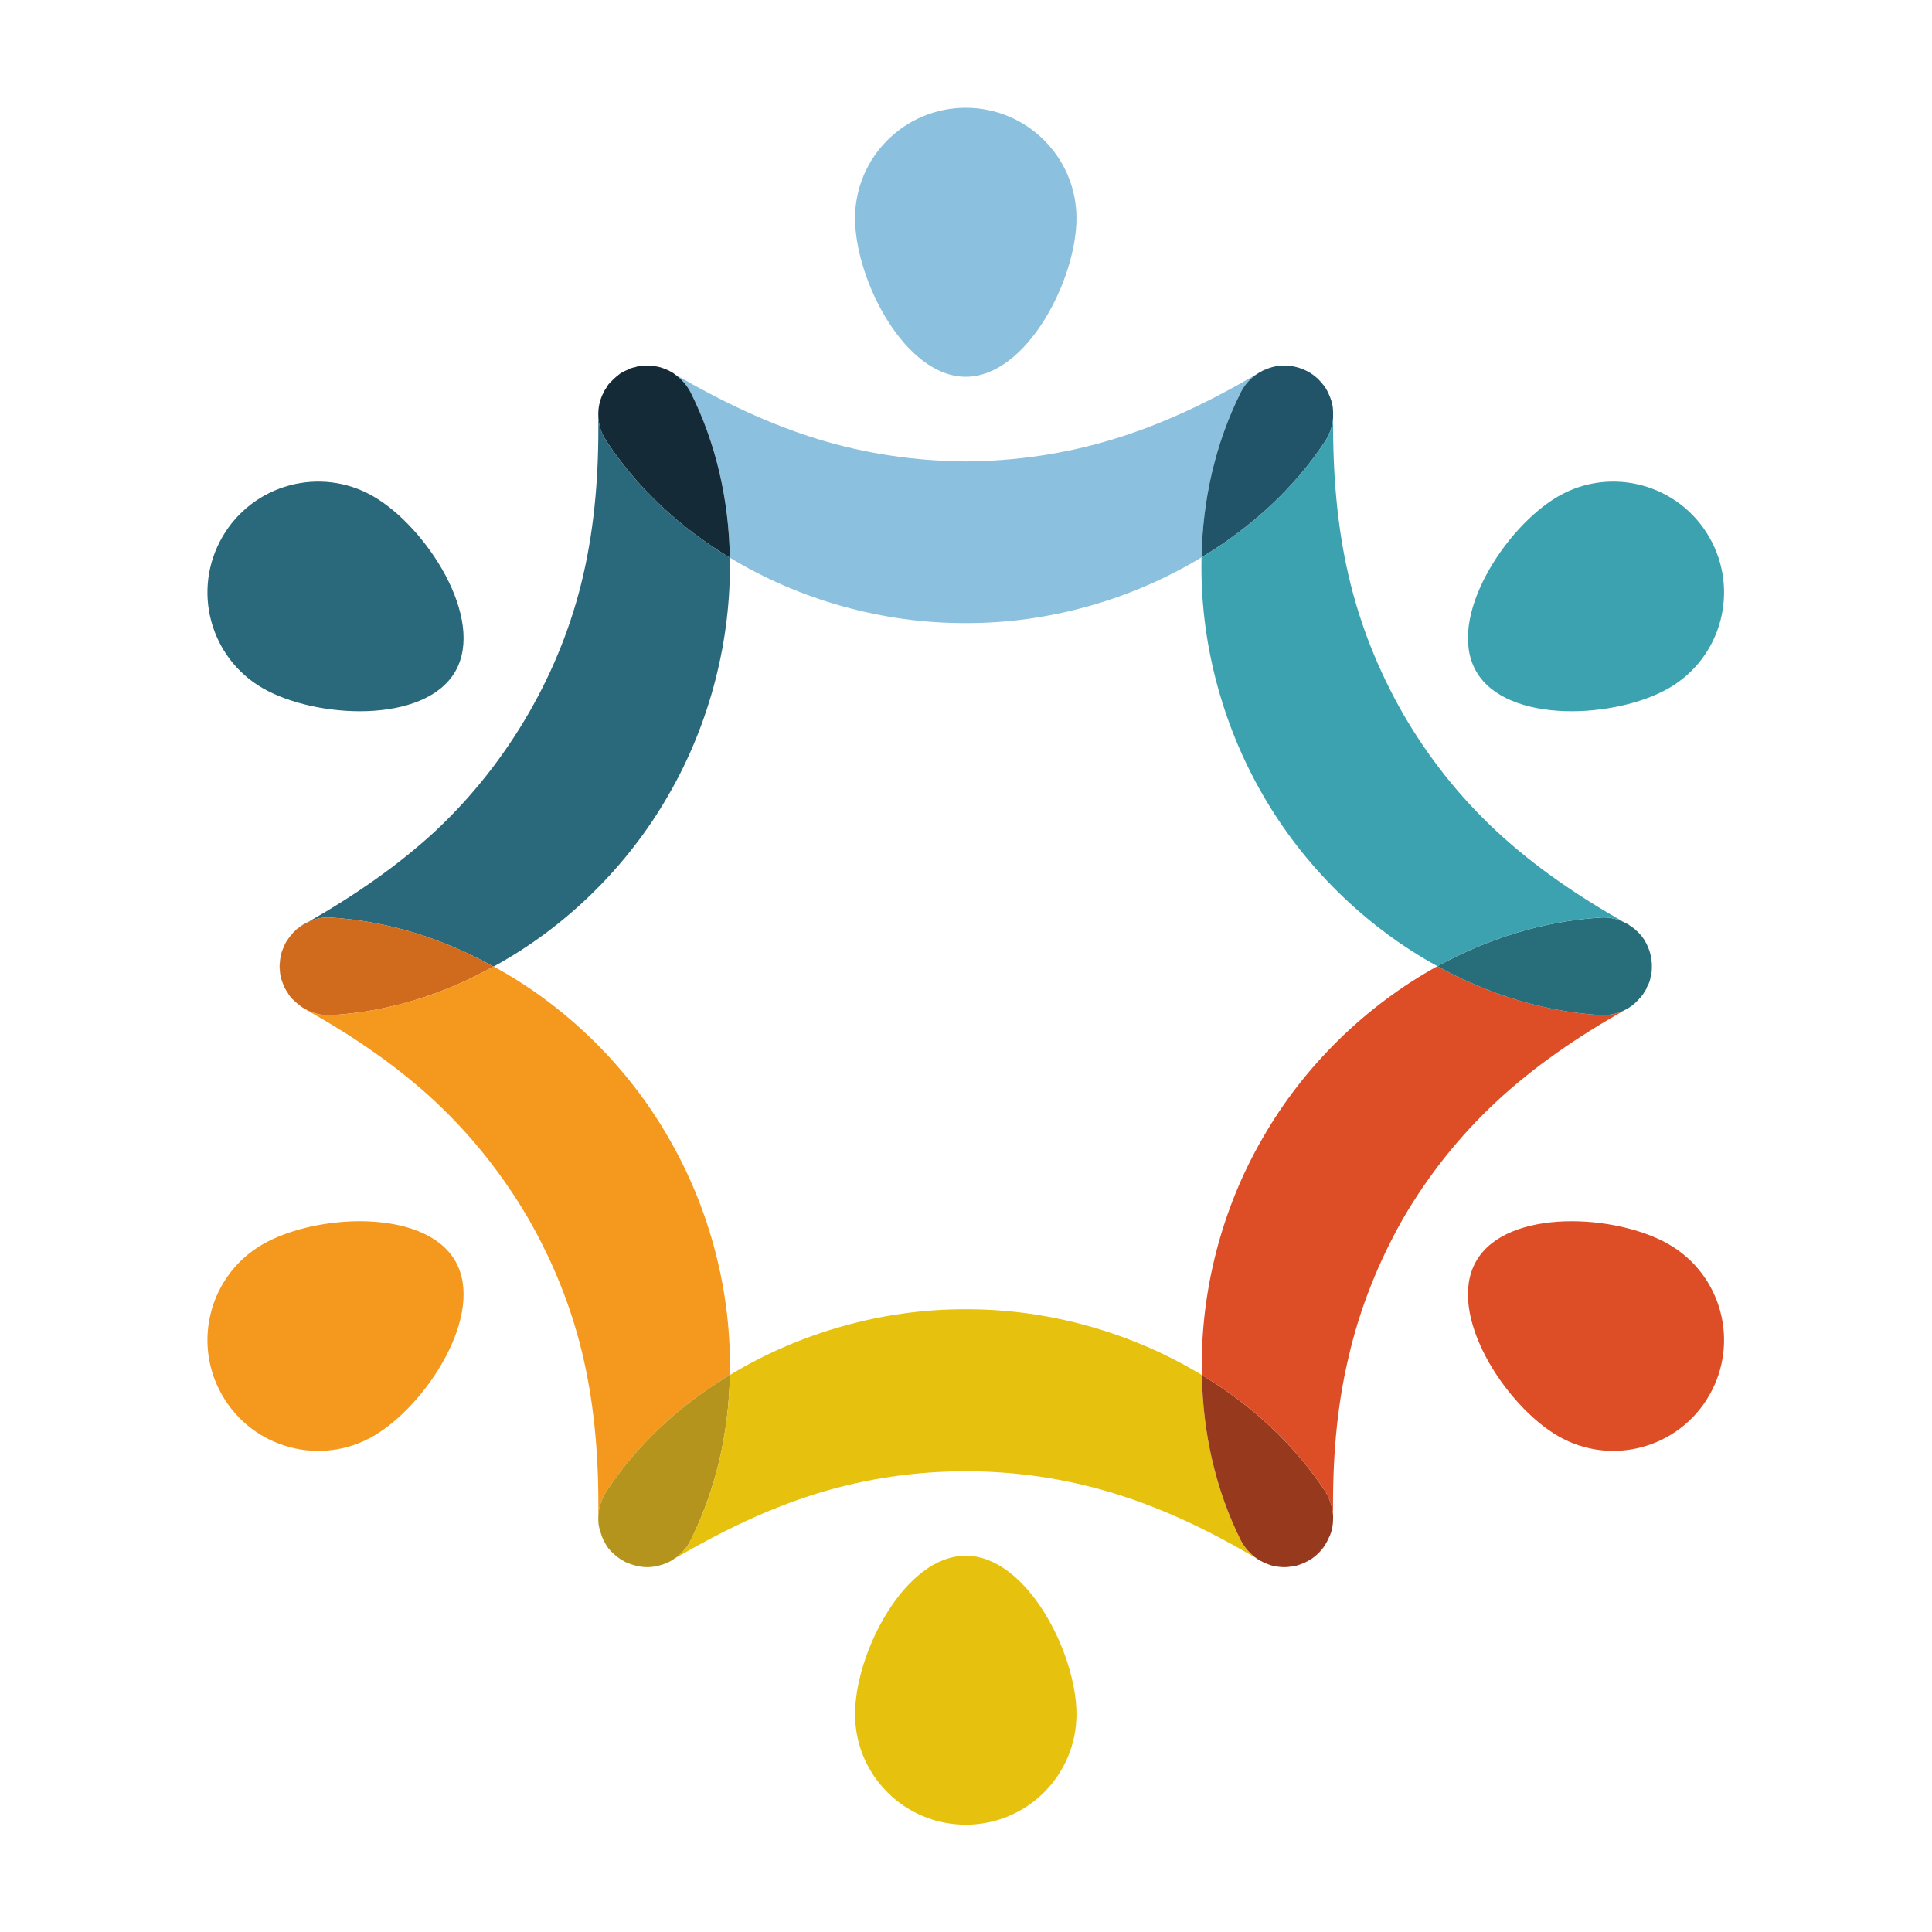 <?xml version="1.0" encoding="UTF-8" standalone="no"?>
<svg
   xmlns:dc="http://purl.org/dc/elements/1.1/"
   xmlns:cc="http://creativecommons.org/ns#"
   xmlns:rdf="http://www.w3.org/1999/02/22-rdf-syntax-ns#"
   xmlns:svg="http://www.w3.org/2000/svg"
   xmlns="http://www.w3.org/2000/svg"
   viewBox="0 0 900 900"
   height="900"
   width="900"
   xml:space="preserve"
   id="svg2"
   version="1.1"><defs
     id="defs6" /><g
     transform="matrix(1.333,0,0,-1.333,0,900)"
     id="g10"><g
       transform="scale(0.1)"
       id="g12"><path
         id="path14"
         style="fill:#8bc0de;fill-opacity:1;fill-rule:nonzero;stroke:none"
         d="m 3892.19,5217.29 c 170.97,52.09 335.13,130.21 502.69,228.71 -24.9,-15.85 -45.29,-38.5 -58.87,-65.67 -88.32,-176.62 -133.59,-374.76 -136.99,-576.28 -244.56,-148.32 -535.53,-230.98 -824.24,-229.84 -288.72,-1.14 -579.69,80.39 -824.25,228.7 -3.39,202.66 -48.67,400.8 -136.99,577.42 -13.58,26.04 -32.83,47.55 -55.47,63.4 167.56,-97.37 330.59,-174.35 499.29,-226.44 169.82,-52.07 344.19,-76.99 517.42,-78.12 174.36,1.13 347.59,26.05 517.41,78.12" /><path
         id="path16"
         style="fill:#8bc0de;fill-opacity:1;fill-rule:nonzero;stroke:none"
         d="m 3375,5435.03 c 213.68,0 386.91,340.57 386.91,553.83 0,213.26 -173.23,386.14 -386.91,386.14 -213.68,0 -386.91,-172.88 -386.91,-386.14 0,-213.26 173.23,-553.83 386.91,-553.83" /><path
         id="path18"
         style="fill:#6e7490;fill-opacity:1;fill-rule:nonzero;stroke:none"
         d="m 1052.64,3515.61 c 3.4,3.39 6.8,5.66 11.32,7.92 l 6.8,3.4 c -5.67,-3.4 -12.45,-6.8 -18.12,-11.32" /><path
         id="path20"
         style="fill:#142a36;fill-opacity:1;fill-rule:nonzero;stroke:none"
         d="m 2550.53,4802.91 c -173.22,104.16 -322.67,242.29 -431.37,407.59 -19.24,28.3 -28.3,60.01 -28.3,91.71 0,1.13 0,1.13 0,2.26 0,11.32 1.13,22.65 3.4,33.97 2.26,9.06 4.53,18.12 7.93,26.04 0,2.26 1.13,3.4 2.27,5.66 4.53,10.19 9.05,19.25 15.84,28.31 0,1.12 1.13,2.26 1.13,2.26 2.26,4.53 5.66,9.06 9.07,12.46 l 10.18,10.18 c 7.92,7.93 15.85,14.72 24.92,21.51 0,0 1.13,0 1.13,1.14 9.04,5.66 18.11,10.19 29.42,14.72 1.14,1.13 2.28,1.13 3.41,2.26 1.13,0 2.26,1.13 3.4,1.13 5.65,2.27 11.31,3.4 16.98,4.53 5.65,2.26 10.19,3.4 14.71,3.4 7.93,1.13 15.86,2.26 24.92,2.26 h 10.18 c 5.67,0 11.32,-1.13 16.99,-2.26 13.58,-1.14 28.3,-5.66 40.76,-11.32 6.79,-2.27 13.58,-5.66 20.37,-10.2 3.4,-1.13 6.8,-3.39 10.2,-6.79 22.64,-15.85 41.89,-37.36 55.47,-63.4 88.32,-176.62 133.6,-374.76 136.99,-577.42" /><path
         id="path22"
         style="fill:#2a687b;fill-opacity:1;fill-rule:nonzero;stroke:none"
         d="m 2550.53,4802.91 c 5.67,-285.31 -69.06,-578.55 -213.97,-828.77 -143.79,-251.35 -360.04,-463.07 -611.4,-600.06 h -1.13 c -176.62,98.5 -369.1,158.51 -566.1,170.97 -29.44,2.26 -57.74,-3.41 -83.78,-16.99 168.69,96.23 317.02,199.27 447.22,319.28 129.08,121.15 237.76,259.27 324.94,409.85 87.18,150.59 152.85,313.62 192.47,486.85 39.64,173.22 54.34,354.37 52.08,550.24 v 7.93 c 0,-31.7 9.06,-63.41 28.3,-91.71 108.7,-165.3 258.15,-303.43 431.37,-407.59" /><path
         id="path24"
         style="fill:#2a687b;fill-opacity:1;fill-rule:nonzero;stroke:none"
         d="m 1590.96,4405.01 c 106.84,185.06 -101.49,505.36 -286.18,611.99 -184.69,106.63 -421.018,43.05 -527.858,-142 -106.836,-185.05 -43.734,-421.51 140.957,-528.14 184.691,-106.63 566.241,-126.9 673.081,58.15" /><path
         id="path26"
         style="fill:#6e7490;fill-opacity:1;fill-rule:nonzero;stroke:none"
         d="m 2193.9,1289.71 c -3.4,0 -5.66,2.26 -9.06,3.39 -0.73,0.49 -1.51,0.97 -2.31,1.45 3.79,-1.96 7.58,-3.58 11.37,-4.84 m -20.28,10.12 c -0.03,0.02 -0.07,0.05 -0.1,0.07 0.03,-0.02 0.07,-0.05 0.1,-0.07" /><path
         id="path28"
         style="fill:#d06a1c;fill-opacity:1;fill-rule:nonzero;stroke:none"
         d="m 1724.03,3374.08 c -175.49,-98.5 -369.1,-158.51 -566.1,-169.83 -33.96,-2.26 -66.79,6.8 -93.97,22.65 -1.12,0 -1.12,1.13 -2.25,1.13 -5.67,3.39 -12.47,7.92 -17,12.45 -6.79,4.53 -12.44,10.19 -18.11,15.85 -3.4,2.27 -5.66,4.53 -6.8,6.79 -5.65,5.67 -10.18,11.33 -13.57,18.12 -4.53,6.79 -9.062,13.59 -12.464,20.38 -4.536,10.19 -7.918,20.38 -11.317,30.57 -2.273,10.19 -4.523,21.52 -4.523,32.83 -1.133,11.32 0,23.78 1.121,33.97 1.129,6.79 2.269,14.72 4.535,22.64 2.266,6.8 4.516,13.59 7.922,20.38 2.262,5.66 4.527,11.33 7.926,16.99 1.13,1.13 1.13,2.26 2.27,3.39 5.65,9.06 11.32,16.99 18.1,23.78 2.27,3.39 5.67,7.93 9.07,10.18 4.54,5.67 10.19,10.2 16.97,14.72 2.27,2.27 4.54,3.4 6.8,4.54 5.67,4.52 12.45,7.92 18.12,11.32 1.12,0 2.25,1.13 3.39,1.13 26.04,13.58 54.34,19.25 83.78,16.99 197,-12.46 389.48,-72.47 566.1,-170.97" /><path
         id="path30"
         style="fill:#6e7490;fill-opacity:1;fill-rule:nonzero;stroke:none"
         d="m 982.449,3332.19 c -5.656,21.52 -6.789,44.15 -3.402,66.8 -0.789,-7.16 -1.582,-15.45 -1.59,-23.67 -0.004,-3.48 0.133,-6.94 0.469,-10.3 0,-11.31 2.25,-22.64 4.523,-32.83" /><path
         id="path32"
         style="fill:#f4981e;fill-opacity:1;fill-rule:nonzero;stroke:none"
         d="m 2550.53,1946.38 c -173.22,-104.16 -322.67,-241.15 -431.37,-406.46 -18.1,-28.3 -28.3,-60.01 -28.3,-92.84 v 9.06 c 2.26,194.74 -12.44,375.89 -52.08,549.11 -39.62,173.24 -105.29,336.27 -192.47,487.98 -87.18,149.45 -195.86,287.58 -324.94,408.72 -130.2,121.15 -280.78,225.31 -450.61,320.41 l -6.8,4.54 c 27.18,-15.85 60.01,-24.91 93.97,-22.65 197,11.32 390.61,71.33 566.1,169.83 h 1.13 c 250.22,-135.86 467.61,-347.58 611.4,-598.93 144.91,-249.08 220.78,-542.32 213.97,-828.77" /><path
         id="path34"
         style="fill:#f4981e;fill-opacity:1;fill-rule:nonzero;stroke:none"
         d="m 1590.96,2344.99 c -106.84,185.05 -488.39,164.78 -673.081,58.15 C 733.188,2296.51 670.086,2060.05 776.926,1875 c 106.836,-185.05 343.164,-248.63 527.854,-142 184.69,106.63 393.02,426.94 286.18,611.99" /><path
         id="path36"
         style="fill:#b4941c;fill-opacity:1;fill-rule:nonzero;stroke:none"
         d="m 2550.53,1946.38 c -3.39,-201.53 -48.67,-399.66 -136.99,-577.42 -12.45,-26.04 -31.7,-46.41 -53.21,-62.27 -1.13,0 -3.39,-1.13 -4.53,-2.26 0,-1.14 -1.13,-1.14 -1.13,-1.14 l -6.8,-4.53 c -13.58,-7.92 -27.17,-13.58 -40.75,-16.98 -5.66,-2.26 -11.33,-3.39 -18.13,-4.53 -9.04,-1.13 -16.97,-2.26 -24.91,-2.26 -16.97,0 -32.82,2.26 -47.54,6.79 -7.93,2.27 -15.85,4.53 -22.64,7.93 -6.8,2.26 -13.59,5.66 -20.38,10.19 -4.53,2.26 -9.05,5.66 -13.59,9.06 -12.46,9.05 -22.64,19.24 -32.84,30.56 -7.93,11.33 -14.71,22.65 -20.37,35.1 -1.13,2.27 -2.26,5.66 -3.4,7.93 -4.53,13.58 -9.07,27.17 -11.33,40.76 -1.13,7.92 -1.13,15.85 -1.13,23.77 0,32.84 10.2,64.54 28.3,92.84 108.7,165.31 258.15,302.3 431.37,406.46" /><path
         id="path38"
         style="fill:#6e7490;fill-opacity:1;fill-rule:nonzero;stroke:none"
         d="m 2116.14,1356.5 c -0.49,0.74 -0.98,1.5 -1.5,2.28 -1.26,2.1 -2.21,4.05 -3.08,5.96 1.46,-2.79 2.99,-5.53 4.58,-8.24" /><path
         id="path40"
         style="fill:#5f6162;fill-opacity:1;fill-rule:nonzero;stroke:none"
         d="m 2127.09,1339.52 c -3.93,5.62 -7.58,11.23 -10.95,16.98 3.81,-5.83 6.94,-10.96 10.95,-16.98 m -15.53,25.22 c -1.7,3.23 -3.31,6.51 -4.84,9.88 2.14,-3.55 3.37,-6.66 4.84,-9.88" /><path
         id="path42"
         style="fill:#e6c10e;fill-opacity:1;fill-rule:nonzero;stroke:none"
         d="m 4394.88,1303.29 c -167.56,99.63 -331.72,177.76 -502.69,229.84 -169.82,52.08 -343.05,76.99 -517.41,76.99 -173.23,0 -347.6,-24.91 -517.42,-76.99 -168.7,-52.08 -329.46,-129.07 -497.03,-226.44 21.51,15.85 40.76,36.23 53.21,62.27 88.32,177.76 133.6,375.89 136.99,577.42 244.56,148.32 535.53,230.97 824.25,229.84 289.85,1.13 580.81,-81.52 825.37,-229.84 3.4,-202.66 47.54,-399.66 135.86,-577.42 13.58,-26.04 33.97,-48.68 58.87,-65.67" /><path
         id="path44"
         style="fill:#6e7490;fill-opacity:1;fill-rule:nonzero;stroke:none"
         d="m 4583.95,1304.43 c 26.04,18.12 46.43,43.02 58.88,71.32 -11.32,-28.3 -31.7,-53.2 -58.88,-71.32" /><path
         id="path46"
         style="fill:#e6c10e;fill-opacity:1;fill-rule:nonzero;stroke:none"
         d="m 3375,1314.97 c -213.68,0 -386.91,-340.572 -386.91,-553.829 C 2988.09,547.879 3161.32,375 3375,375 c 213.68,0 386.91,172.879 386.91,386.141 0,213.257 -173.23,553.829 -386.91,553.829" /><path
         id="path48"
         style="fill:#97391d;fill-opacity:1;fill-rule:nonzero;stroke:none"
         d="m 4658.68,1456.14 v -14.72 c 0,-9.06 -1.12,-16.98 -2.25,-24.91 -2.27,-14.72 -6.8,-28.3 -13.6,-40.76 -12.45,-28.3 -32.84,-53.21 -58.88,-71.32 -15.84,-10.19 -32.82,-18.12 -52.07,-23.78 -5.67,-2.26 -12.46,-3.4 -19.24,-3.4 -6.8,-1.13 -14.74,-2.26 -22.66,-2.26 h -1.13 c -14.72,0 -29.42,2.26 -44.16,5.66 -18.1,5.66 -33.96,12.46 -49.81,22.64 -24.9,16.99 -45.29,39.63 -58.87,65.67 -88.32,177.76 -132.46,374.76 -135.86,577.42 173.23,-104.16 322.67,-242.29 431.36,-406.46 15.85,-26.03 24.92,-55.47 27.17,-83.78" /><path
         id="path50"
         style="fill:#de4e26;fill-opacity:1;fill-rule:nonzero;stroke:none"
         d="m 5592.74,3204.25 c 29.44,-1.13 60.01,4.53 86.05,18.11 -169.83,-96.23 -319.27,-199.26 -449.48,-320.41 -130.2,-121.14 -238.89,-259.27 -326.07,-408.72 -86.05,-151.71 -151.72,-314.74 -191.33,-487.98 -40.78,-173.22 -55.48,-354.37 -53.23,-549.11 -2.25,28.31 -11.32,57.75 -27.17,83.78 -108.69,164.17 -258.13,302.3 -431.36,406.46 -6.8,286.45 67.93,579.69 212.84,828.77 143.79,251.35 360.04,461.93 610.27,600.07 177.75,-98.51 372.48,-158.51 569.48,-170.97" /><path
         id="path52"
         style="fill:#de4e26;fill-opacity:1;fill-rule:nonzero;stroke:none"
         d="m 5159.04,2344.99 c -106.85,-185.06 101.48,-505.36 286.18,-611.99 184.68,-106.63 421.02,-43.05 527.86,142 106.83,185.05 43.73,421.51 -140.96,528.14 -184.69,106.63 -566.24,126.9 -673.08,-58.15" /><path
         id="path54"
         style="fill:#286e7a;fill-opacity:1;fill-rule:nonzero;stroke:none"
         d="m 5772.76,3370.68 c 0,-11.32 -1.14,-22.64 -4.52,-32.83 -1.13,-11.32 -5.67,-23.78 -12.46,-35.1 -1.13,-4.53 -3.4,-9.05 -6.79,-13.58 0,-2.27 -1.14,-4.53 -3.41,-5.66 -2.26,-4.53 -4.51,-7.93 -7.91,-11.33 -1.14,-3.39 -3.4,-5.66 -6.79,-7.92 -2.26,-3.4 -5.67,-6.8 -9.07,-10.19 -12.45,-13.59 -27.17,-23.78 -43.02,-31.71 -26.04,-13.58 -56.61,-19.24 -86.05,-18.11 -197,12.46 -391.73,72.46 -569.48,170.97 177.75,97.36 371.35,157.37 569.48,169.83 30.57,2.26 61.14,-4.54 86.05,-18.12 5.66,-2.27 10.19,-5.66 15.85,-9.06 9.07,-5.66 16.99,-11.32 24.91,-19.25 6.79,-5.66 12.46,-12.45 19.25,-20.38 22.65,-30.57 35.09,-69.06 33.96,-107.56" /><path
         id="path56"
         style="fill:#215369;fill-opacity:1;fill-rule:nonzero;stroke:none"
         d="m 4658.68,5303.34 v -9.06 c 0,-1.12 0,-1.12 0,-2.26 -1.12,-28.3 -11.32,-56.61 -27.17,-81.52 -108.69,-165.3 -259.26,-302.3 -432.49,-406.45 3.4,201.52 48.67,399.66 136.99,576.28 13.58,27.17 33.97,49.82 58.87,65.67 2.27,1.13 4.54,3.39 7.94,4.52 6.78,4.54 13.57,7.93 20.37,10.2 44.16,19.24 95.1,18.11 141.52,-4.53 2.27,-1.13 4.54,-2.27 6.81,-3.4 12.43,-6.79 22.63,-14.72 32.82,-23.78 5.65,-5.66 11.32,-11.32 15.85,-16.98 10.19,-11.32 18.1,-24.91 23.77,-38.49 6.8,-14.72 11.34,-29.44 13.6,-44.16 1.12,-9.05 1.12,-16.98 1.12,-26.04" /><path
         id="path58"
         style="fill:#3ca2af;fill-opacity:1;fill-rule:nonzero;stroke:none"
         d="m 5678.79,3526.93 c -24.91,13.58 -55.48,20.38 -86.05,18.12 -198.13,-12.46 -391.73,-72.47 -569.48,-169.83 -250.23,136.99 -466.48,348.71 -610.27,598.92 -144.91,250.22 -220.77,543.46 -213.97,829.91 173.23,104.15 323.8,241.15 432.49,406.45 15.85,24.91 26.05,53.22 27.17,81.52 -1.12,-194.74 13.59,-375.89 53.23,-547.98 39.61,-173.23 105.28,-336.26 191.33,-486.85 87.18,-150.58 195.87,-288.7 326.07,-409.85 130.21,-121.15 279.65,-224.17 449.48,-320.41" /><path
         id="path60"
         style="fill:#6e7490;fill-opacity:1;fill-rule:nonzero;stroke:none"
         d="m 5694.64,3517.87 c -5.08,3.05 -9.24,6.09 -14.13,8.32 l 6.2,-2.66 c 3.4,-1.13 5.67,-3.4 7.93,-5.66" /><path
         id="path62"
         style="fill:#3a5a75;fill-opacity:1;fill-rule:nonzero;stroke:none"
         d="m 5694.64,3517.87 c -5.08,3.05 -9.24,6.09 -14.13,8.32 v 0 c 4.89,-2.23 9.05,-5.27 14.13,-8.32 v 0 m -14.13,8.32 -1.72,0.74 c 0.59,-0.24 1.16,-0.48 1.72,-0.74" /><path
         id="path64"
         style="fill:#6e7490;fill-opacity:1;fill-rule:nonzero;stroke:none"
         d="m 5748.99,3289.17 c 3.39,4.53 5.66,9.05 6.79,13.58 -1.13,-4.53 -2.26,-7.92 -4.53,-11.32 0,-1.13 -1.13,-1.13 -2.26,-2.26" /><path
         id="path66"
         style="fill:#3ca2af;fill-opacity:1;fill-rule:nonzero;stroke:none"
         d="m 5159.04,4405.01 c 106.84,-185.05 488.39,-164.78 673.08,-58.15 184.69,106.63 247.79,343.09 140.95,528.14 -106.83,185.05 -343.17,248.63 -527.85,142 -184.7,-106.63 -393.02,-426.94 -286.18,-611.99" /></g></g></svg>